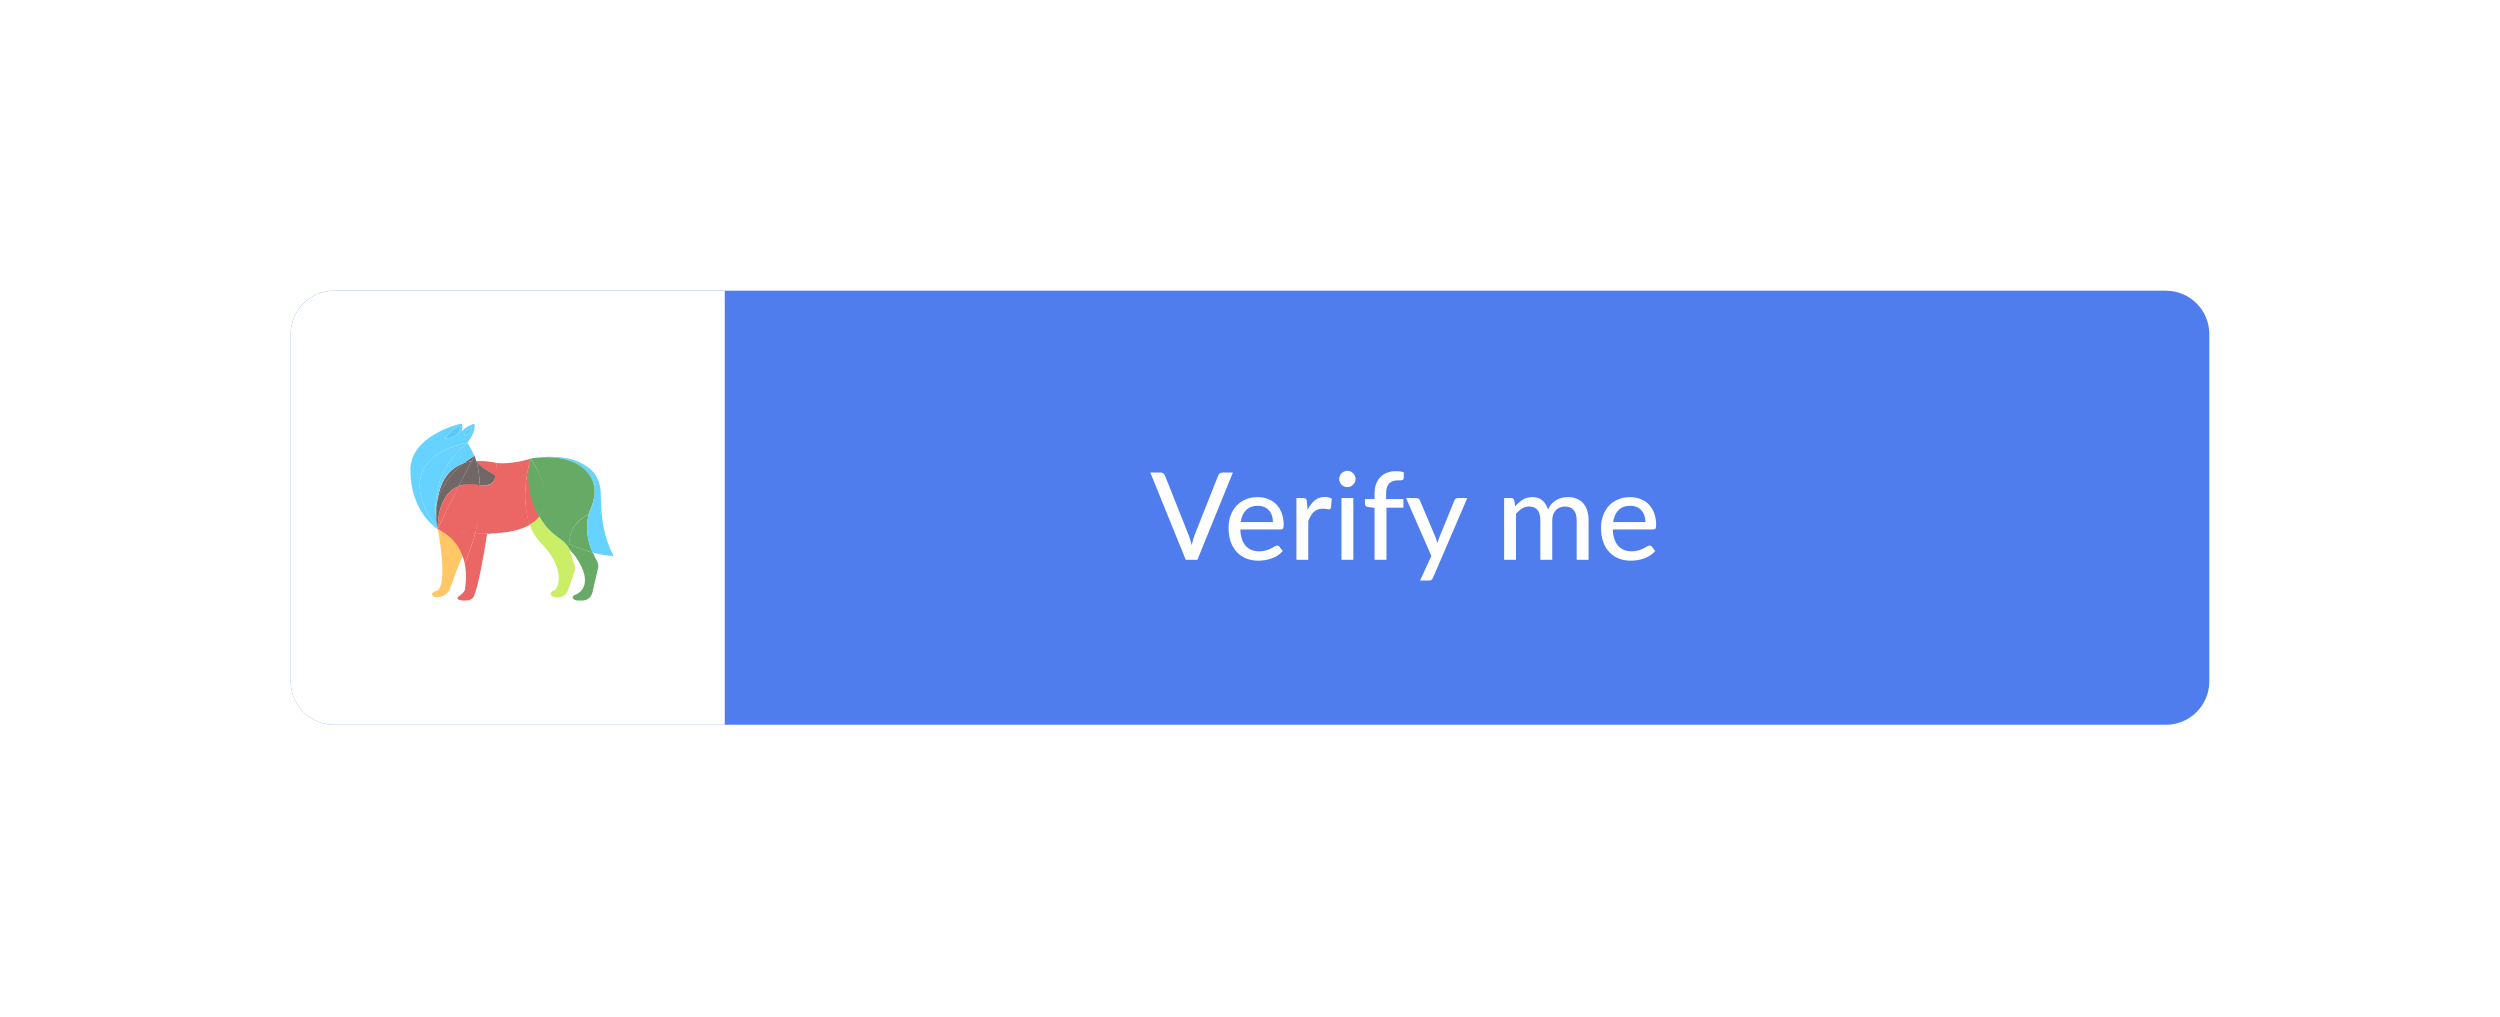 <svg width="172" height="70" viewBox="0 0 172 70" fill="none" xmlns="http://www.w3.org/2000/svg">
<g filter="url(#filter0_d)">
<path d="M20 18.986C20 17.337 21.337 16 22.986 16H149.014C150.663 16 152 17.337 152 18.986V42.878C152 44.527 150.663 45.864 149.014 45.864H22.986C21.337 45.864 20 44.527 20 42.878V18.986Z" fill="#507DED"/>
<path d="M84.822 28.512L82.38 34.516H81.581L79.14 28.512H79.85C79.928 28.512 79.991 28.531 80.039 28.57C80.089 28.609 80.126 28.66 80.151 28.721L81.774 32.802C81.813 32.902 81.85 33.012 81.887 33.132C81.926 33.252 81.96 33.377 81.991 33.508C82.019 33.377 82.05 33.252 82.083 33.132C82.117 33.012 82.153 32.902 82.192 32.802L83.81 28.721C83.829 28.665 83.864 28.616 83.914 28.575C83.967 28.533 84.031 28.512 84.107 28.512H84.822Z" fill="white"/>
<path d="M87.581 31.919C87.581 31.758 87.557 31.609 87.51 31.472C87.465 31.335 87.398 31.217 87.309 31.117C87.22 31.016 87.111 30.938 86.983 30.883C86.855 30.827 86.707 30.799 86.54 30.799C86.197 30.799 85.927 30.898 85.729 31.096C85.534 31.294 85.409 31.568 85.356 31.919H87.581ZM88.254 33.91C88.154 34.027 88.038 34.128 87.907 34.215C87.776 34.298 87.637 34.367 87.489 34.42C87.341 34.473 87.188 34.512 87.029 34.537C86.873 34.562 86.718 34.574 86.565 34.574C86.272 34.574 86 34.526 85.749 34.428C85.501 34.328 85.285 34.183 85.102 33.993C84.92 33.801 84.778 33.564 84.675 33.282C84.575 32.998 84.525 32.672 84.525 32.304C84.525 32.009 84.57 31.734 84.662 31.48C84.754 31.224 84.885 31.001 85.055 30.811C85.228 30.622 85.439 30.473 85.687 30.364C85.935 30.255 86.214 30.201 86.523 30.201C86.782 30.201 87.021 30.244 87.238 30.331C87.458 30.414 87.648 30.537 87.807 30.698C87.966 30.86 88.09 31.059 88.179 31.296C88.271 31.533 88.317 31.804 88.317 32.108C88.317 32.233 88.303 32.318 88.275 32.363C88.247 32.404 88.195 32.425 88.12 32.425H85.336C85.344 32.679 85.38 32.901 85.444 33.09C85.508 33.277 85.596 33.433 85.708 33.558C85.822 33.684 85.957 33.777 86.113 33.839C86.269 33.9 86.444 33.93 86.636 33.93C86.817 33.93 86.973 33.91 87.104 33.868C87.238 33.826 87.352 33.781 87.447 33.734C87.545 33.684 87.625 33.638 87.689 33.596C87.756 33.554 87.815 33.533 87.865 33.533C87.932 33.533 87.984 33.558 88.02 33.608L88.254 33.91Z" fill="white"/>
<path d="M89.962 31.083C90.099 30.805 90.263 30.586 90.456 30.427C90.648 30.268 90.879 30.189 91.15 30.189C91.242 30.189 91.328 30.2 91.409 30.222C91.493 30.241 91.565 30.272 91.626 30.314L91.572 30.928C91.552 31.004 91.507 31.041 91.434 31.041C91.395 31.041 91.336 31.034 91.258 31.02C91.18 31.004 91.097 30.995 91.007 30.995C90.876 30.995 90.761 31.015 90.66 31.054C90.56 31.09 90.47 31.146 90.389 31.221C90.311 31.294 90.241 31.384 90.18 31.493C90.118 31.599 90.061 31.72 90.008 31.857V34.516H89.193V30.268H89.661C89.75 30.268 89.81 30.285 89.841 30.318C89.874 30.349 89.898 30.404 89.912 30.485L89.962 31.083Z" fill="white"/>
<path d="M93.108 30.268V34.516H92.293V30.268H93.108ZM93.263 28.955C93.263 29.03 93.248 29.103 93.217 29.172C93.186 29.239 93.144 29.299 93.091 29.352C93.041 29.402 92.981 29.443 92.912 29.474C92.842 29.501 92.769 29.515 92.694 29.515C92.619 29.515 92.548 29.501 92.481 29.474C92.414 29.443 92.354 29.402 92.301 29.352C92.251 29.299 92.211 29.239 92.18 29.172C92.152 29.103 92.138 29.03 92.138 28.955C92.138 28.877 92.152 28.805 92.18 28.738C92.211 28.668 92.251 28.608 92.301 28.558C92.354 28.505 92.414 28.465 92.481 28.437C92.548 28.406 92.619 28.391 92.694 28.391C92.769 28.391 92.842 28.406 92.912 28.437C92.981 28.465 93.041 28.505 93.091 28.558C93.144 28.608 93.186 28.668 93.217 28.738C93.248 28.805 93.263 28.877 93.263 28.955Z" fill="white"/>
<path d="M94.569 34.516V30.937L94.126 30.883C94.061 30.869 94.008 30.846 93.967 30.816C93.928 30.782 93.908 30.735 93.908 30.673V30.335H94.569V29.95C94.569 29.708 94.603 29.492 94.673 29.302C94.743 29.113 94.842 28.952 94.97 28.821C95.101 28.688 95.257 28.587 95.438 28.52C95.622 28.451 95.829 28.416 96.057 28.416C96.249 28.416 96.427 28.444 96.588 28.499L96.571 28.909C96.569 28.945 96.558 28.973 96.538 28.993C96.518 29.009 96.492 29.022 96.459 29.03C96.428 29.039 96.389 29.044 96.341 29.047C96.297 29.047 96.248 29.047 96.195 29.047C96.07 29.047 95.955 29.062 95.852 29.093C95.749 29.124 95.661 29.175 95.589 29.248C95.516 29.32 95.461 29.416 95.422 29.536C95.383 29.653 95.363 29.8 95.363 29.975V30.335H96.555V30.928H95.388V34.516H94.569Z" fill="white"/>
<path d="M100.949 30.268L98.591 35.749C98.566 35.81 98.533 35.858 98.491 35.891C98.449 35.925 98.388 35.941 98.307 35.941H97.701L98.478 34.248L96.735 30.268H97.445C97.515 30.268 97.57 30.285 97.609 30.318C97.648 30.352 97.675 30.389 97.692 30.431L98.771 32.981C98.793 33.045 98.814 33.111 98.834 33.178C98.856 33.242 98.874 33.306 98.888 33.37C98.907 33.303 98.928 33.238 98.951 33.174C98.973 33.107 98.997 33.041 99.022 32.977L100.063 30.431C100.082 30.384 100.113 30.345 100.155 30.314C100.197 30.283 100.244 30.268 100.297 30.268H100.949Z" fill="white"/>
<path d="M103.483 34.516V30.268H103.973C104.087 30.268 104.158 30.322 104.186 30.431L104.244 30.837C104.401 30.65 104.573 30.498 104.763 30.381C104.955 30.261 105.18 30.201 105.436 30.201C105.718 30.201 105.946 30.279 106.122 30.435C106.297 30.588 106.426 30.797 106.506 31.062C106.568 30.912 106.647 30.782 106.745 30.673C106.842 30.565 106.951 30.476 107.071 30.406C107.191 30.336 107.317 30.285 107.451 30.251C107.588 30.218 107.726 30.201 107.865 30.201C108.091 30.201 108.292 30.237 108.467 30.31C108.646 30.379 108.796 30.483 108.919 30.619C109.041 30.756 109.135 30.924 109.199 31.125C109.263 31.326 109.295 31.554 109.295 31.811V34.516H108.476V31.811C108.476 31.493 108.406 31.253 108.267 31.091C108.13 30.93 107.929 30.849 107.664 30.849C107.547 30.849 107.436 30.87 107.33 30.912C107.224 30.951 107.131 31.011 107.05 31.091C106.972 31.172 106.909 31.273 106.862 31.393C106.817 31.512 106.795 31.652 106.795 31.811V34.516H105.975V31.811C105.975 31.482 105.91 31.239 105.779 31.083C105.648 30.927 105.456 30.849 105.202 30.849C105.026 30.849 104.863 30.895 104.713 30.987C104.562 31.079 104.424 31.204 104.299 31.363V34.516H103.483Z" fill="white"/>
<path d="M113.206 31.919C113.206 31.758 113.182 31.609 113.135 31.472C113.09 31.335 113.023 31.217 112.934 31.117C112.845 31.016 112.736 30.938 112.608 30.883C112.48 30.827 112.332 30.799 112.165 30.799C111.822 30.799 111.551 30.898 111.354 31.096C111.158 31.294 111.034 31.568 110.981 31.919H113.206ZM113.879 33.91C113.779 34.027 113.663 34.128 113.532 34.215C113.401 34.298 113.261 34.367 113.114 34.42C112.966 34.473 112.813 34.512 112.654 34.537C112.498 34.562 112.343 34.574 112.19 34.574C111.897 34.574 111.625 34.526 111.374 34.428C111.126 34.328 110.91 34.183 110.726 33.993C110.545 33.801 110.403 33.564 110.3 33.282C110.2 32.998 110.149 32.672 110.149 32.304C110.149 32.009 110.195 31.734 110.287 31.48C110.379 31.224 110.51 31.001 110.68 30.811C110.853 30.622 111.064 30.473 111.312 30.364C111.56 30.255 111.839 30.201 112.148 30.201C112.407 30.201 112.645 30.244 112.863 30.331C113.083 30.414 113.273 30.537 113.432 30.698C113.59 30.86 113.714 31.059 113.804 31.296C113.896 31.533 113.942 31.804 113.942 32.108C113.942 32.233 113.928 32.318 113.9 32.363C113.872 32.404 113.82 32.425 113.745 32.425H110.961C110.969 32.679 111.005 32.901 111.069 33.09C111.133 33.277 111.221 33.433 111.333 33.558C111.447 33.684 111.582 33.777 111.738 33.839C111.894 33.9 112.069 33.93 112.261 33.93C112.442 33.93 112.598 33.91 112.729 33.868C112.863 33.826 112.977 33.781 113.072 33.734C113.17 33.684 113.25 33.638 113.314 33.596C113.381 33.554 113.44 33.533 113.49 33.533C113.557 33.533 113.609 33.558 113.645 33.608L113.879 33.91Z" fill="white"/>
<path d="M20 18.986C20 17.337 21.337 16 22.986 16H49.864V45.864H22.986C21.337 45.864 20 44.527 20 42.878V18.986Z" fill="white"/>
<path d="M40.761 30.729C40.834 30.453 40.908 30.131 40.932 29.786C40.932 30.085 40.871 30.407 40.761 30.729Z" fill="#00AB62"/>
<path d="M30.109 32.408C30.011 32.063 29.975 31.729 29.975 31.419C30.011 32.005 30.109 32.385 30.109 32.408Z" fill="#00B4FF"/>
<path d="M30.109 32.407C30.097 32.384 29.999 32.005 29.975 31.419V31.407C29.975 31.085 30.011 30.786 30.085 30.499C29.962 31.476 30.097 32.338 30.109 32.407Z" fill="#706766"/>
<path d="M31.904 34.043C31.533 34.903 31.184 35.862 30.971 36.47C30.843 36.836 30.477 37.087 30.064 37.087C29.7 37.087 29.588 36.807 29.928 36.684C30.021 36.651 30.087 36.63 30.097 36.627C30.098 36.627 30.098 36.627 30.099 36.627C30.13 36.616 30.83 36.322 30.122 32.408C31.311 32.983 31.733 33.181 31.904 34.043Z" fill="#FFC766"/>
<path d="M30.109 32.408C30.011 32.063 29.975 31.729 29.975 31.419C30.011 32.005 30.109 32.385 30.109 32.408Z" fill="#FFA200"/>
<path d="M32.696 32.684C31.949 32.649 31.022 32.705 30.11 32.408C30.147 32.339 30.747 31.028 31.543 29.453C31.923 29.315 32.426 29.154 33.013 29.373C33.013 29.373 33.002 29.385 33.039 29.397C33.187 30.458 33.013 31.598 32.696 32.684Z" fill="#EA6766"/>
<path d="M32.696 32.684C32.5 33.443 32.231 34.155 31.973 34.765C31.789 33.902 31.299 32.971 30.11 32.408C31.091 32.569 31.949 32.649 32.696 32.684Z" fill="#EA6766"/>
<path d="M33.517 32.707C33.237 34.505 32.908 36.273 32.617 36.997C32.527 37.221 32.286 37.317 32.029 37.317H31.939C31.589 37.317 31.3 37.21 31.582 37.016C31.685 36.945 31.953 36.724 31.975 36.607C32.038 36.28 32.135 35.554 31.972 34.765C32.23 34.155 32.499 33.442 32.695 32.684C32.989 32.707 33.259 32.707 33.517 32.707Z" fill="#EA6766"/>
<path d="M34.177 27.853C33.957 27.807 33.761 27.772 33.564 27.749C33.27 27.715 33.001 27.715 32.755 27.726C32.755 27.726 32.755 27.738 32.768 27.738C32.964 28.106 34.067 28.738 34.067 28.738C34.067 29.497 33.233 29.408 33.012 29.385C33.086 30.511 32.958 31.693 32.688 32.716C32.983 32.727 33.516 32.714 33.774 32.702C34.142 30.299 34.19 27.853 34.177 27.853C34.19 27.853 34.19 27.853 34.177 27.853Z" fill="#EA6766"/>
<path d="M31.556 29.453C30.759 31.028 30.146 32.339 30.11 32.408C30.11 32.293 30.061 30.016 31.556 29.453Z" fill="#EA6766"/>
<path d="M32.757 27.706C32.647 27.717 32.536 27.729 32.438 27.74C32.499 27.614 32.573 27.487 32.647 27.349C32.683 27.441 32.757 27.683 32.757 27.706Z" fill="#706766"/>
<path d="M32.647 27.349C32.573 27.476 32.512 27.602 32.438 27.74C32.254 27.763 32.071 27.809 31.911 27.866C32.328 27.533 32.647 27.349 32.647 27.349Z" fill="#706766"/>
<path d="M34.069 28.717C34.069 29.476 33.233 29.407 33.012 29.384C32.975 28.81 32.941 28.28 32.77 27.717C32.953 28.085 34.069 28.717 34.069 28.717Z" fill="#706766"/>
<path d="M31.911 27.867C31.262 28.384 30.392 29.292 30.085 30.511C30.22 29.465 30.661 28.292 31.911 27.867Z" fill="#706766"/>
<path d="M32.438 27.74C32.132 28.315 31.837 28.901 31.556 29.453C30.048 30.016 30.109 32.293 30.109 32.408C30.097 32.339 29.962 31.477 30.073 30.511C30.379 29.28 31.262 28.384 31.899 27.866C32.07 27.809 32.254 27.763 32.438 27.74Z" fill="#706766"/>
<path d="M33.013 29.385C32.976 29.385 32.974 29.385 32.974 29.385C32.385 29.247 31.936 29.304 31.556 29.442C31.838 28.89 32.132 28.303 32.439 27.729C32.537 27.717 32.647 27.706 32.757 27.694C32.757 27.694 32.757 27.706 32.77 27.706C32.941 28.28 32.976 28.822 33.013 29.385Z" fill="#706766"/>
<path d="M39.502 34.781C39.572 34.942 39.589 35.122 39.532 35.288L39.067 36.642C38.973 36.914 38.702 37.098 38.395 37.098H38.323C37.859 37.098 37.704 36.776 38.131 36.606C38.185 36.585 38.219 36.573 38.219 36.573C38.219 36.573 39.101 35.456 37.378 33.523C36.937 33.12 36.642 32.626 36.446 32.097C36.728 31.936 36.958 31.714 37.117 31.518C37.166 31.61 37.251 31.697 37.272 31.796C37.285 31.807 37.311 31.821 37.311 31.844C37.581 32.235 37.919 32.595 38.373 32.929C38.716 33.182 38.98 33.435 39.189 33.688C39.248 34.137 39.396 34.537 39.502 34.781Z" fill="#CAEE66"/>
<path d="M37.096 31.534C37.145 31.626 37.206 31.706 37.255 31.798C37.206 31.706 37.145 31.626 37.096 31.534C36.777 31.005 36.556 30.373 36.458 29.614C36.544 30.223 36.728 30.89 37.096 31.534Z" fill="#A6E200"/>
<path d="M40.749 30.741C40.651 31.051 40.553 31.281 40.516 31.361C40.553 31.212 40.614 31.062 40.676 30.913C40.712 30.855 40.737 30.798 40.749 30.741Z" fill="#A6E200"/>
<path d="M40.919 29.775C40.882 28.476 39.669 27.429 37.561 27.452C37.61 27.452 37.659 27.452 37.708 27.452C37.781 27.452 37.855 27.452 37.941 27.452C38.492 27.452 38.946 27.521 39.313 27.625H39.326C40.662 28.004 40.956 28.936 40.919 29.775Z" fill="#A6E200"/>
<path d="M41.057 34.566C41.15 34.726 41.19 34.911 41.148 35.089L40.746 36.8C40.675 37.102 40.388 37.317 40.057 37.317H39.813C39.366 37.317 39.232 37.028 39.653 36.886C39.663 36.882 39.669 36.88 39.669 36.88C39.669 36.88 41.253 36.244 39.178 33.748C39.166 33.656 39.178 33.511 39.178 33.42C39.73 33.707 40.294 33.891 40.784 34.017C40.88 34.245 40.979 34.432 41.057 34.566Z" fill="#66AA66"/>
<path d="M39.277 33.912C38.995 33.386 38.701 33.19 38.37 32.937C37.917 32.603 37.573 32.224 37.291 31.833C37.806 32.557 38.925 32.828 39.179 33.431C39.179 33.523 40.195 34.898 39.277 33.912Z" fill="#66AA66"/>
<path d="M40.771 34.017C40.281 33.891 39.717 33.707 39.166 33.419C39.166 32.718 39.448 31.913 40.502 31.384C40.502 31.384 40.502 31.373 40.514 31.361C40.22 32.396 40.489 33.373 40.771 34.017Z" fill="#66AA66"/>
<path d="M40.919 29.775C40.907 30.131 40.833 30.453 40.748 30.729C40.748 30.729 40.748 30.729 40.748 30.741C40.723 30.798 40.699 30.856 40.674 30.913C40.6 31.062 40.551 31.212 40.515 31.361C40.502 31.384 40.502 31.384 40.502 31.384C39.448 31.913 39.166 32.718 39.179 33.431C38.492 33.075 37.806 32.569 37.291 31.833C37.279 31.821 37.267 31.81 37.267 31.787C37.206 31.706 37.157 31.614 37.108 31.522C38.26 30.005 36.508 27.552 36.508 27.552C36.508 27.552 36.544 27.533 36.605 27.533C36.617 27.533 36.642 27.533 36.654 27.521C36.973 27.487 37.267 27.464 37.549 27.452H37.561C39.669 27.429 40.882 28.476 40.919 29.775Z" fill="#66AA66"/>
<path d="M36.459 32.097C35.846 32.454 34.915 32.695 33.53 32.707C33.91 30.292 34.178 27.854 34.178 27.854C34.779 27.911 35.564 27.843 36.508 27.556C36.459 27.683 35.736 30.131 36.459 32.097Z" fill="#EA6766"/>
<path d="M37.116 31.531C36.957 31.738 36.725 31.936 36.443 32.097C35.72 30.131 36.458 27.691 36.495 27.565C36.483 27.645 36.299 28.499 36.446 29.591V29.602C36.556 30.373 36.81 31.002 37.116 31.531Z" fill="#EA6766"/>
<path d="M36.395 29.569C36.248 28.465 36.468 27.637 36.507 27.552C36.507 27.552 38.381 30.142 37.09 31.543C36.784 31.014 36.493 30.328 36.395 29.569Z" fill="#66AA66"/>
<path d="M40.687 30.901C40.711 30.844 40.736 30.786 40.76 30.729C40.662 31.039 40.564 31.269 40.527 31.35C40.564 31.212 40.613 31.062 40.687 30.901Z" fill="#66D2FF"/>
<path d="M40.92 29.786C40.932 30.085 40.871 30.407 40.748 30.729C40.834 30.465 40.908 30.131 40.92 29.786Z" fill="#FFBD00"/>
<path d="M42.18 34.145C42.209 34.193 42.17 34.254 42.111 34.249C41.877 34.231 41.378 34.177 40.772 34.029C40.49 33.385 40.221 32.408 40.515 31.361C40.552 31.281 40.65 31.051 40.748 30.741C40.748 30.741 40.748 30.741 40.748 30.729C40.87 30.407 40.919 30.085 40.919 29.786V29.775C40.956 28.936 40.662 28.004 39.326 27.625C40.38 27.901 41.336 28.568 41.336 30.062C41.336 32.544 41.96 33.784 42.18 34.145Z" fill="#66D2FF"/>
<path d="M40.919 29.775C40.882 28.475 39.669 27.429 37.561 27.452H37.548C37.279 27.464 36.972 27.487 36.654 27.521C36.703 27.51 36.752 27.51 36.813 27.498C36.838 27.498 36.85 27.498 36.874 27.487C36.899 27.487 36.936 27.487 36.972 27.475C37.046 27.464 37.132 27.464 37.23 27.452C37.267 27.452 37.303 27.452 37.34 27.441C37.365 27.441 37.377 27.441 37.401 27.441C37.499 27.441 37.597 27.429 37.696 27.429C37.769 27.429 37.843 27.429 37.928 27.429C38.357 27.441 38.848 27.487 39.301 27.602H39.313C40.662 28.004 40.956 28.935 40.919 29.775Z" fill="#66D2FF"/>
<path fill-rule="evenodd" clip-rule="evenodd" d="M32.635 25.153C32.635 25.153 32.034 25.325 31.764 25.693C31.777 25.659 31.875 25.268 31.74 25.142C31.728 25.13 28.235 25.923 28.235 28.338C28.235 31.201 30.036 32.362 30.11 32.408C26.525 27.431 31.844 26.519 32.157 26.466L32.158 26.466L32.16 26.47C30.122 28.022 29.901 30.179 29.963 31.419C29.963 31.097 30 30.798 30.073 30.511C30.208 29.464 30.649 28.292 31.899 27.866C32.316 27.533 32.622 27.36 32.622 27.36H32.635C32.486 26.995 32.198 26.529 32.16 26.47L32.169 26.464C32.167 26.464 32.163 26.465 32.158 26.466L32.157 26.464C32.157 26.464 32.769 25.705 32.635 25.153ZM30.6 26.176C30.6 26.176 31.103 25.475 31.654 25.291C31.666 25.291 31.752 26.13 30.6 26.176ZM32.5 25.36C32.083 25.567 31.924 25.992 31.924 25.992C32.265 25.905 32.432 25.514 32.483 25.395C32.492 25.373 32.498 25.36 32.5 25.36Z" fill="#66D2FF"/>
<path d="M29.975 31.419C29.975 31.741 30.024 32.063 30.11 32.407C26.458 27.337 32.046 26.486 32.169 26.463C30.134 28.016 29.902 30.166 29.975 31.419Z" fill="#66D2FF"/>
<path d="M30.109 32.408C30.011 32.063 29.975 31.729 29.975 31.419C30.011 32.005 30.109 32.385 30.109 32.408Z" fill="#00B4FF"/>
<path d="M30.599 26.176C30.599 26.176 31.101 25.475 31.653 25.291C31.665 25.291 31.751 26.13 30.599 26.176Z" fill="#5AC8F6"/>
<path d="M32.487 25.36C32.487 25.36 32.316 25.9 31.911 25.992C31.923 25.992 32.083 25.567 32.487 25.36Z" fill="#5AC8F6"/>
</g>
<defs>
<filter id="filter0_d" x="0" y="0" width="172" height="69.864" filterUnits="userSpaceOnUse" color-interpolation-filters="sRGB">
<feFlood flood-opacity="0" result="BackgroundImageFix"/>
<feColorMatrix in="SourceAlpha" type="matrix" values="0 0 0 0 0 0 0 0 0 0 0 0 0 0 0 0 0 0 127 0"/>
<feOffset dy="4"/>
<feGaussianBlur stdDeviation="10"/>
<feColorMatrix type="matrix" values="0 0 0 0 0 0 0 0 0 0 0 0 0 0 0 0 0 0 0.15 0"/>
<feBlend mode="normal" in2="BackgroundImageFix" result="effect1_dropShadow"/>
<feBlend mode="normal" in="SourceGraphic" in2="effect1_dropShadow" result="shape"/>
</filter>
</defs>
</svg>
